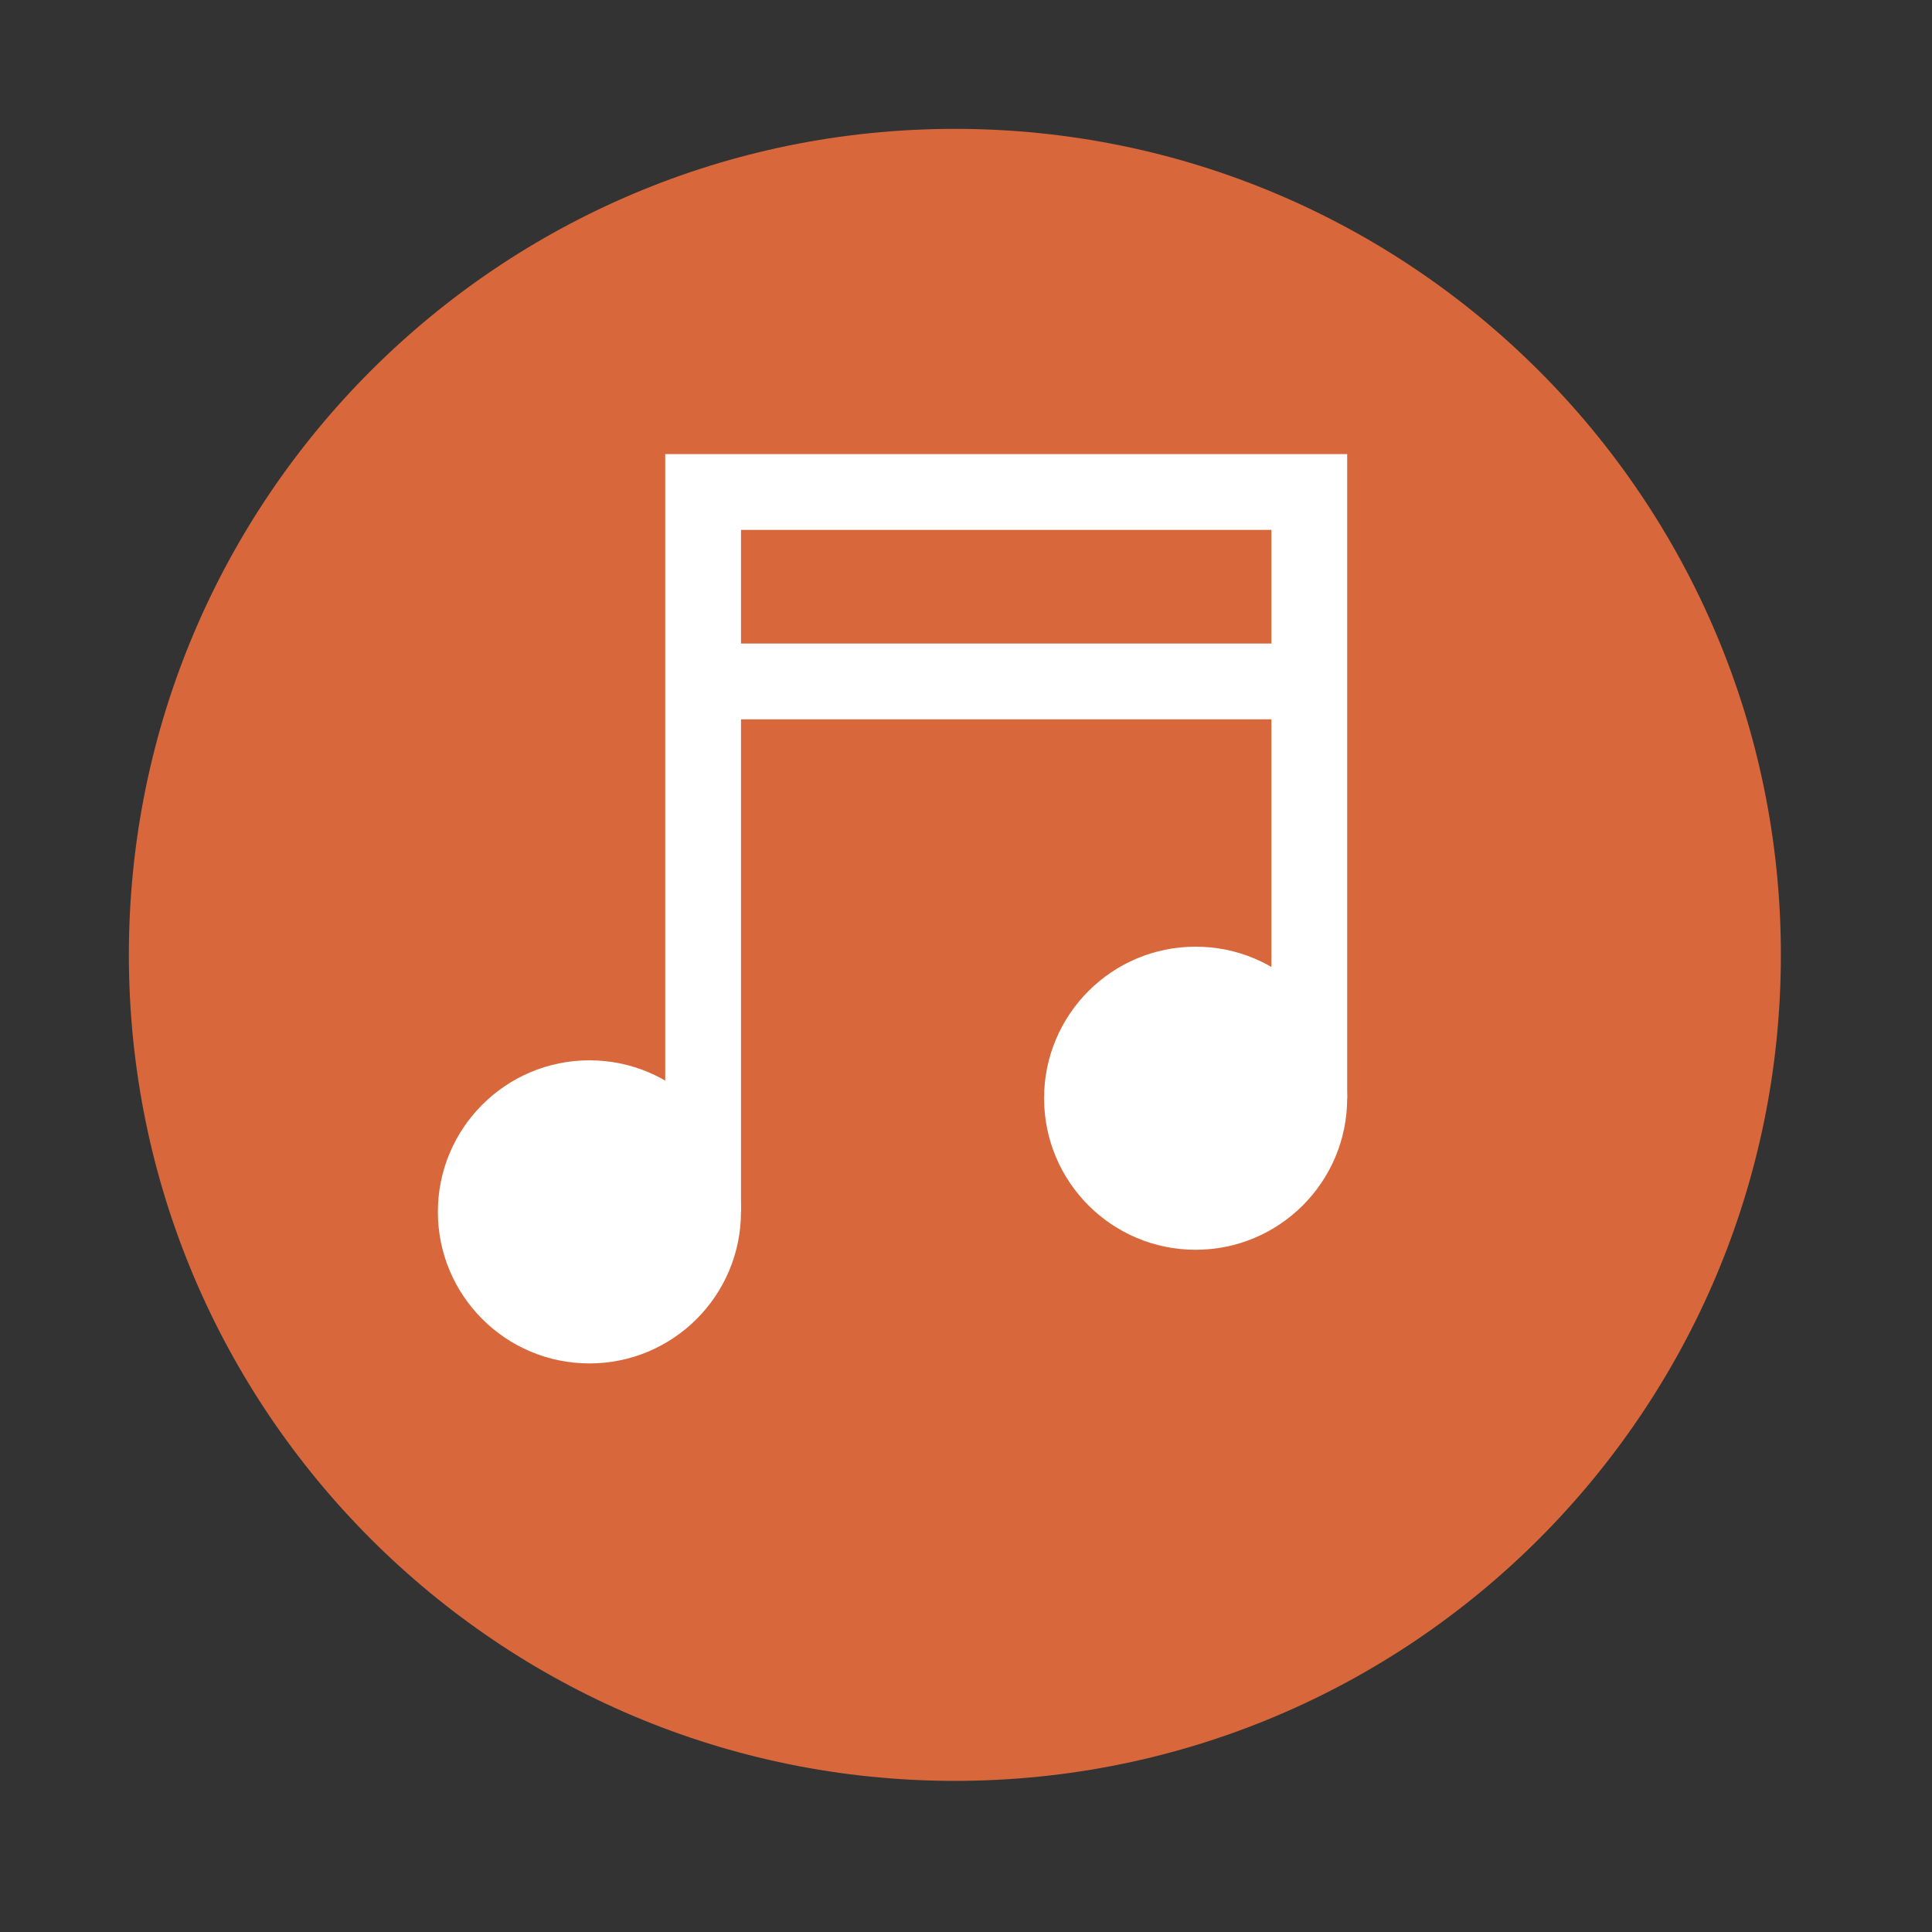 <svg width="512" height="512" version="1.1" viewBox="0 0 512 512" xmlns="http://www.w3.org/2000/svg">
 <rect x="0" y="0" width="512" height="512" fill="#333333" stroke="none"/>
 <path d="m471.95 253.05c0 120.9-98.01 218.9-218.9 218.9-120.9 0-218.9-98.01-218.9-218.9 0-120.9 98.01-218.9 218.9-218.9 120.9 0 218.9 98.01 218.9 218.9" fill="#d8683b" fill-rule="evenodd"/>
 <g transform="matrix(.657 0 0 .657 -315.08 28.458)" fill="#ffffff" stroke-width="15.282">
  <circle cx="717.33" cy="445.51" r="61.13"/>
  <circle cx="961.85" cy="399.67" r="61.13"/>
  <path d="m747.9 139.86v305.65h30.565v-198.67h213.95v152.82h30.565v-259.8zm30.565 30.565h213.95v45.847h-213.95z"/>
 </g>
</svg>
